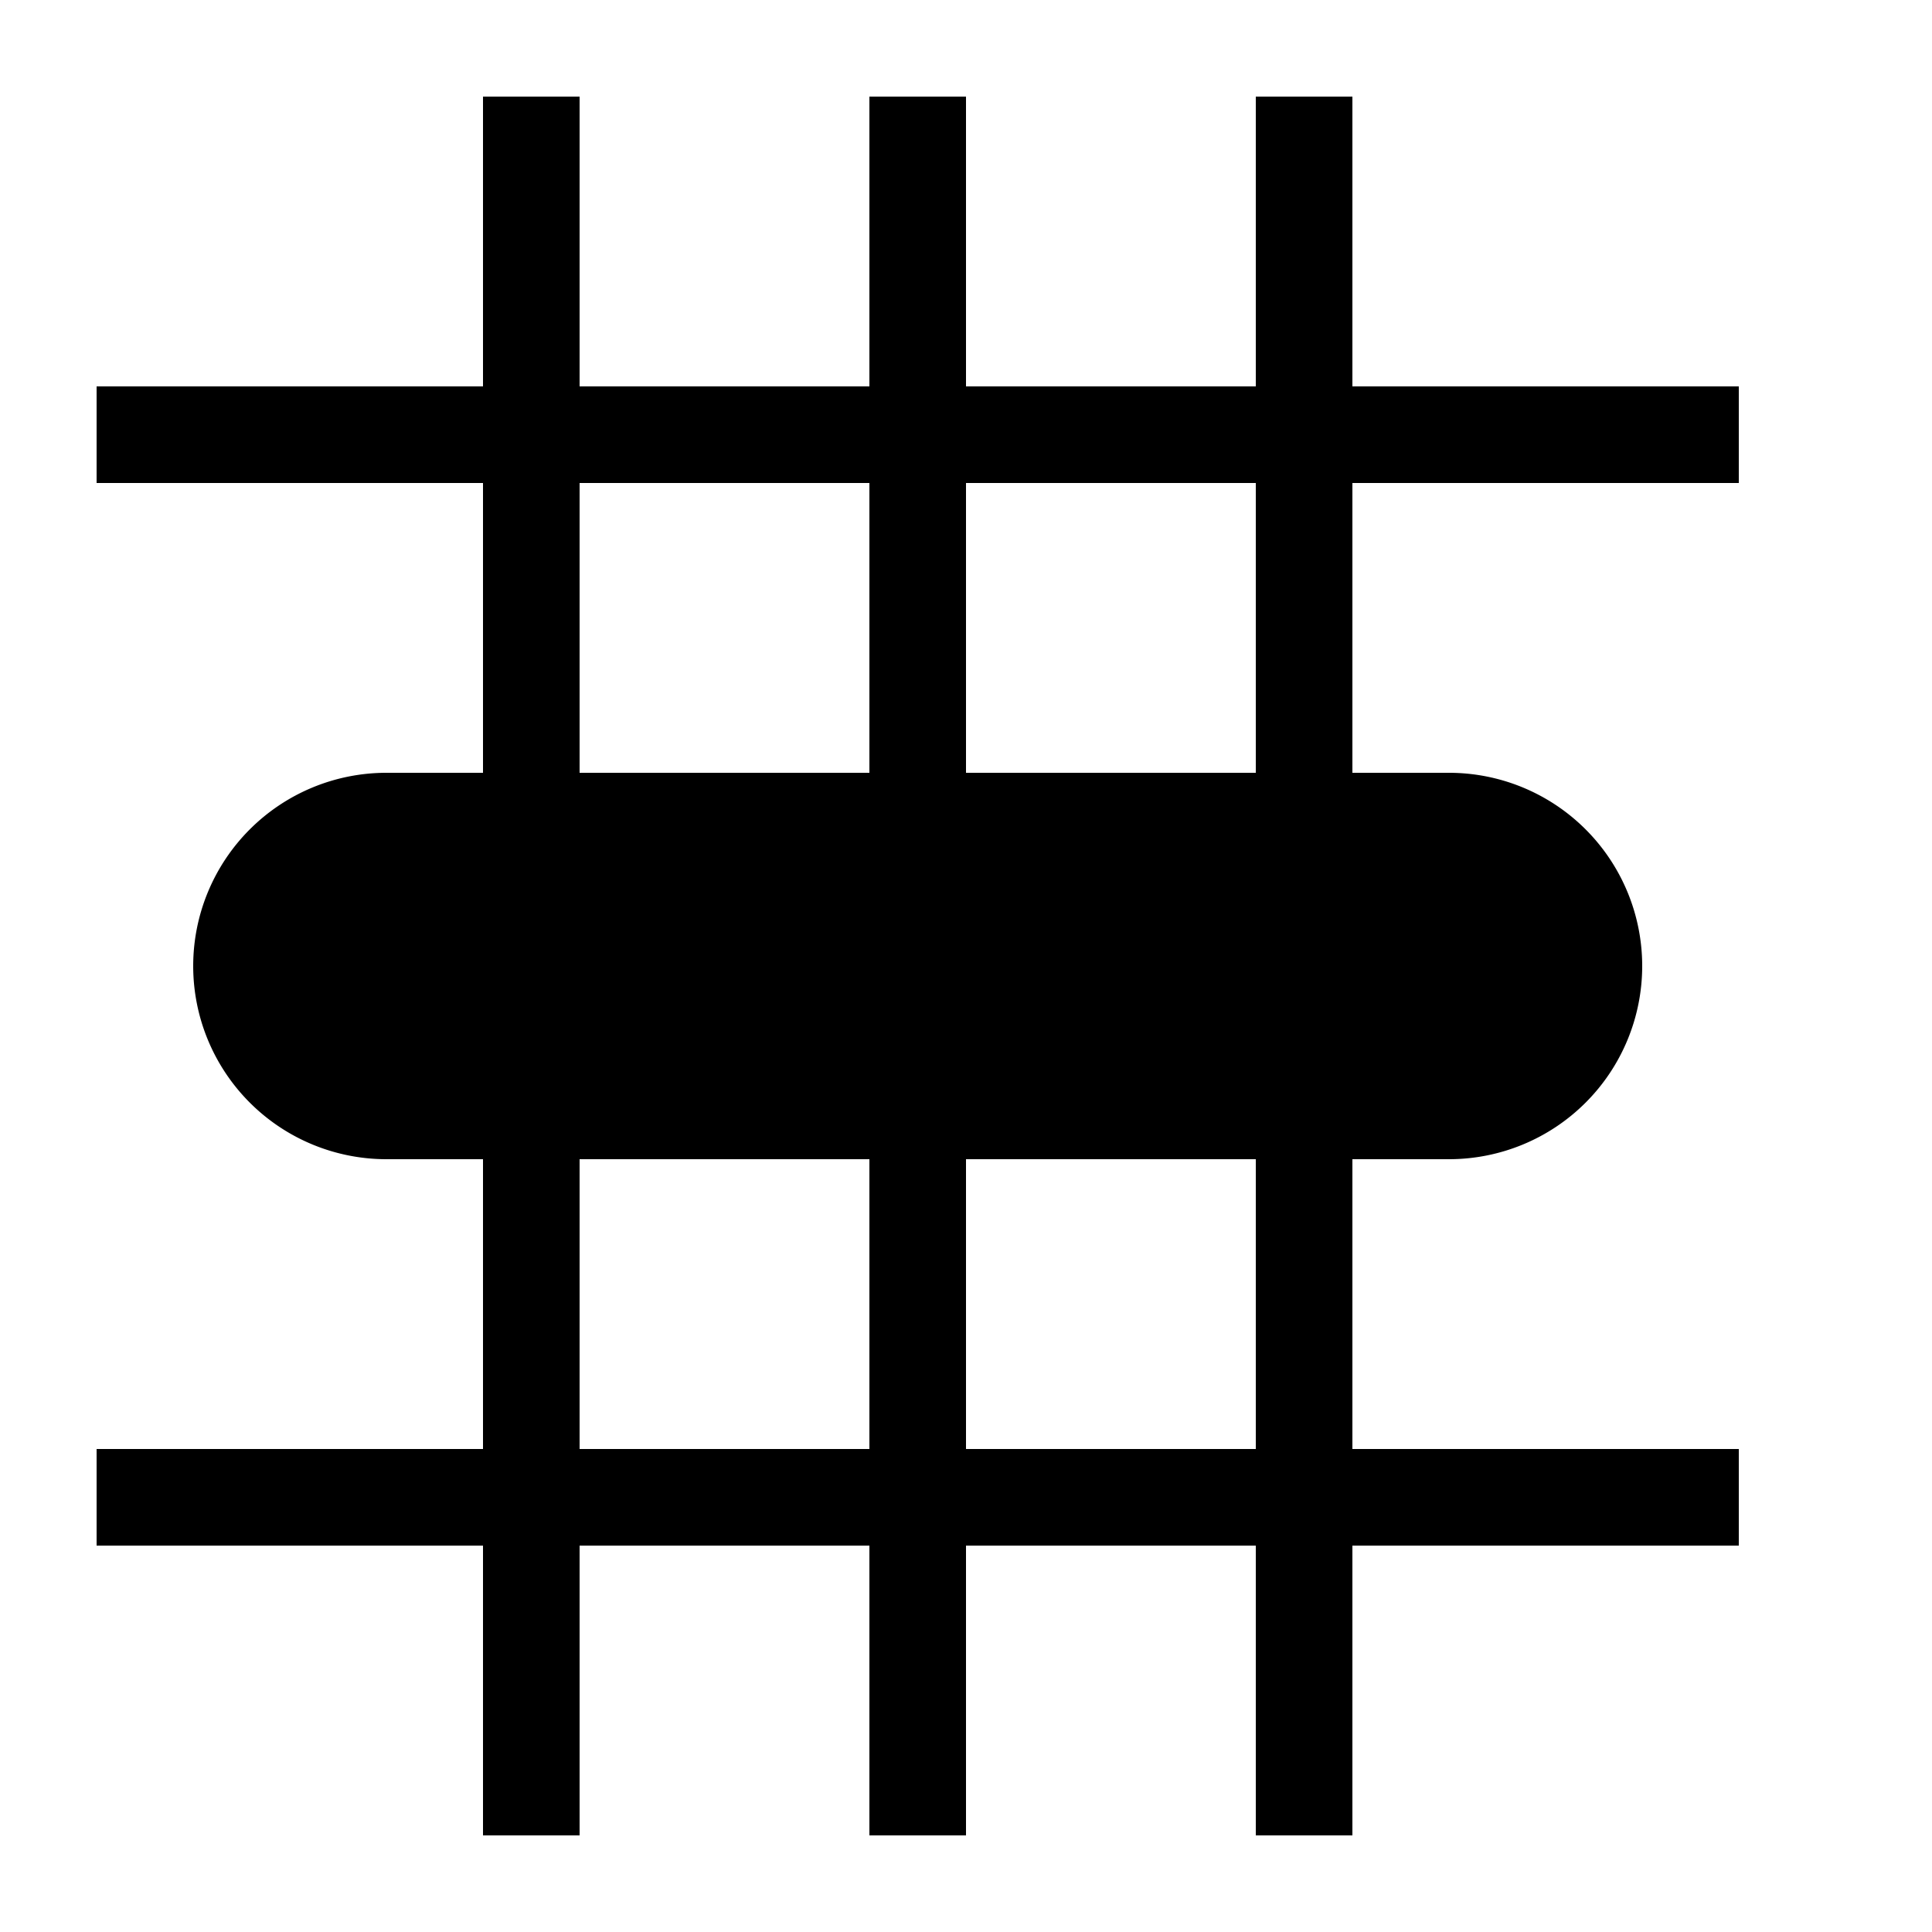 <?xml version="1.0" encoding="UTF-8" standalone="no"?>
<svg
   xmlns:dc="http://purl.org/dc/elements/1.1/"
   xmlns:cc="http://creativecommons.org/ns#"
   xmlns:rdf="http://www.w3.org/1999/02/22-rdf-syntax-ns#"
   xmlns:svg="http://www.w3.org/2000/svg"
   xmlns="http://www.w3.org/2000/svg"
   width="20"
   height="20"
   viewBox="0 0 20 20"
   version="1.1"
   id="svg5670">
  <defs
     id="defs5664" />
  <path
     id="path3469-5-3"
     d="M 5,1 V 19 H 6 V 1 Z" />
  <path
     id="path3475-5-0"
     d="M 1,4 V 5 H 18 V 4 Z" />
  <path
     id="path3477-6-6"
     d="m 1,15 v 1 h 17 v -1 z" />
  <path
     id="path3479-2-2"
     d="m 9,1 v 18 h 1 V 1 Z" />
  <path
     id="path3508-6"
     d="m 13,1 v 18 h 1 V 1 Z" />
  <path
     id="path3558"
     d="m 4,8 a 2,2 0 1 0 0,4 h 11 a 2,2 0 1 0 0,-4 z" />
</svg>

